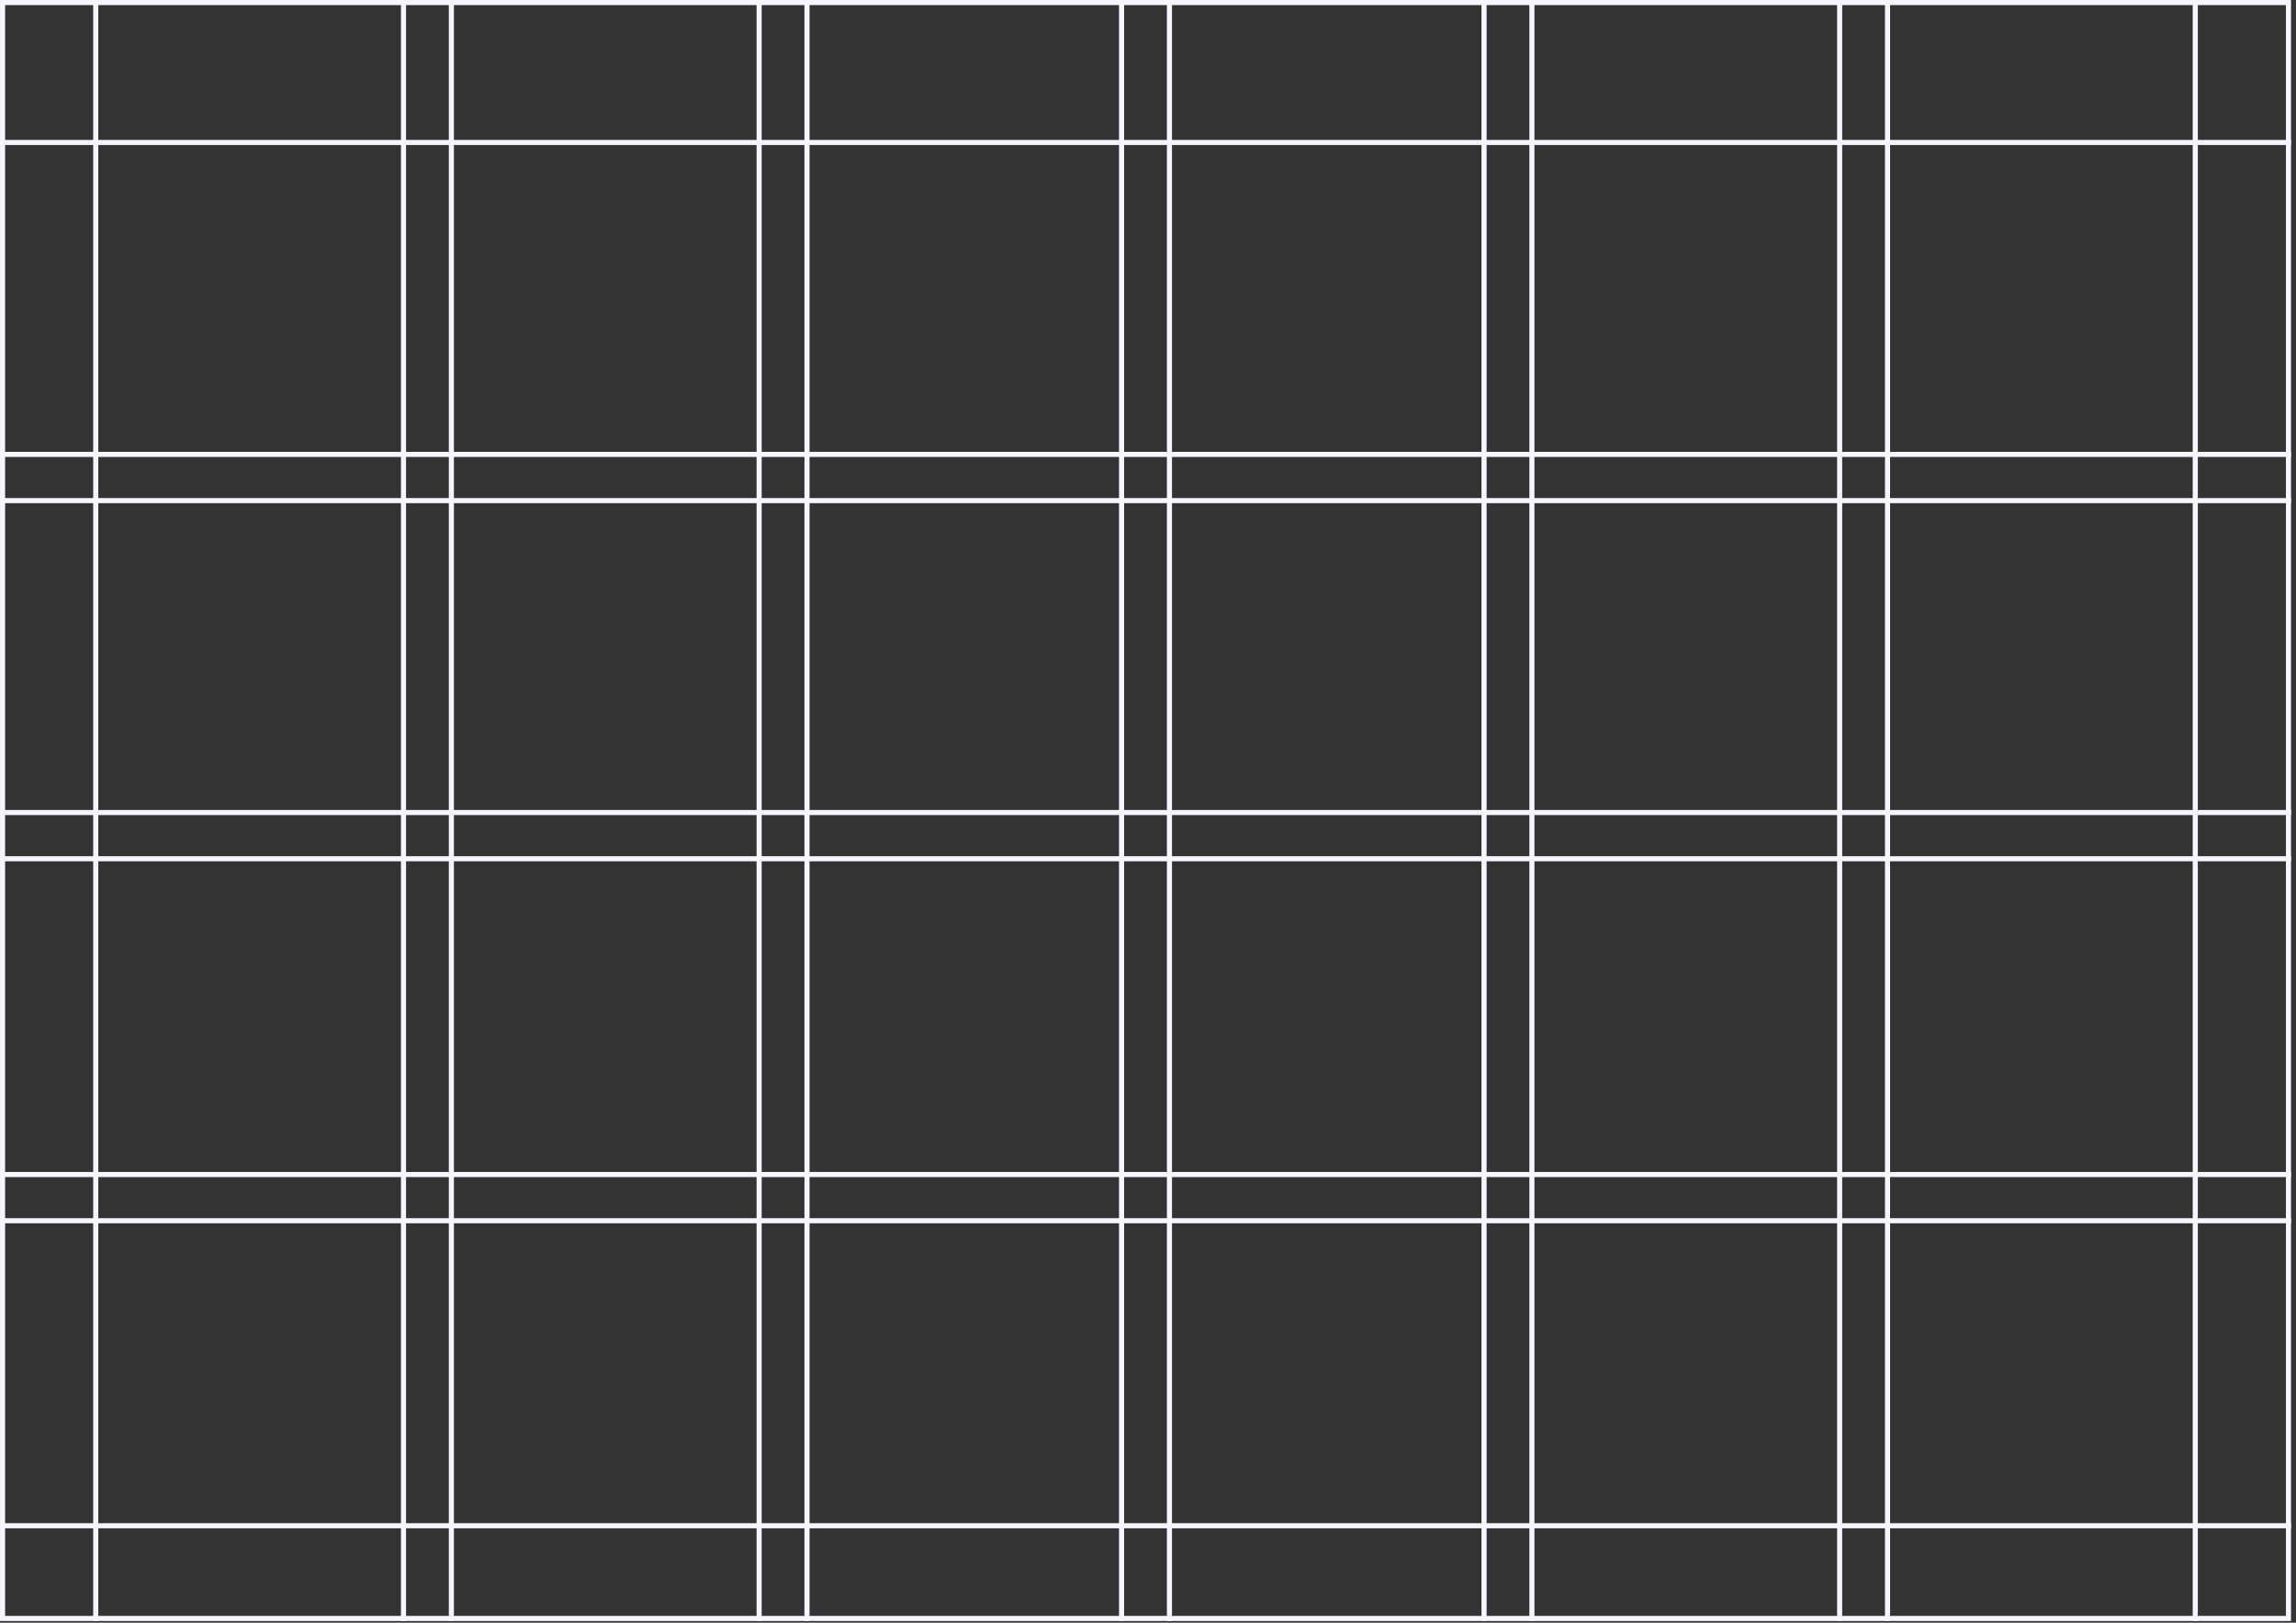 <svg width="450" height="318" viewBox="0 0 450 318" fill="none" xmlns="http://www.w3.org/2000/svg">
<rect x="0" y="0" width="450" height="318" fill="#333333" stroke="none"/>
<path d="M0.501 317.167V0.5H448.524V317.167H0.501Z" stroke="#F5F6FF"/>
<path d="M18.766 0V317.667" stroke="#F5F6FF"/>
<path d="M79.082 0V317.667" stroke="#F5F6FF"/>
<path d="M449.023 27.922H0" stroke="#F5F6FF"/>
<path d="M449.023 89.05H0" stroke="#F5F6FF"/>
<path d="M449.023 98.106H0" stroke="#F5F6FF"/>
<path d="M449.023 299L0 299" stroke="#F5F6FF"/>
<path d="M449.023 159.232H0" stroke="#F5F6FF"/>
<path d="M449.023 168.289H0" stroke="#F5F6FF"/>
<path d="M449.023 230.171H0" stroke="#F5F6FF"/>
<path d="M449.023 239.227L0 239.227" stroke="#F5F6FF"/>
<path d="M88.465 0V317.667" stroke="#F5F6FF"/>
<path d="M148.785 0V317.667" stroke="#F5F6FF"/>
<path d="M158.164 0V317.667" stroke="#F5F6FF"/>
<path d="M219.821 0V317.667" stroke="#F5F6FF"/>
<path d="M229.204 0V317.667" stroke="#F5F6FF"/>
<path d="M290.863 0V317.667" stroke="#F5F6FF"/>
<path d="M300.242 0V317.667" stroke="#F5F6FF"/>
<path d="M360.558 0V317.667" stroke="#F5F6FF"/>
<path d="M369.941 0V317.667" stroke="#F5F6FF"/>
<path d="M430.258 0V317.667" stroke="#F5F6FF"/>
</svg>
